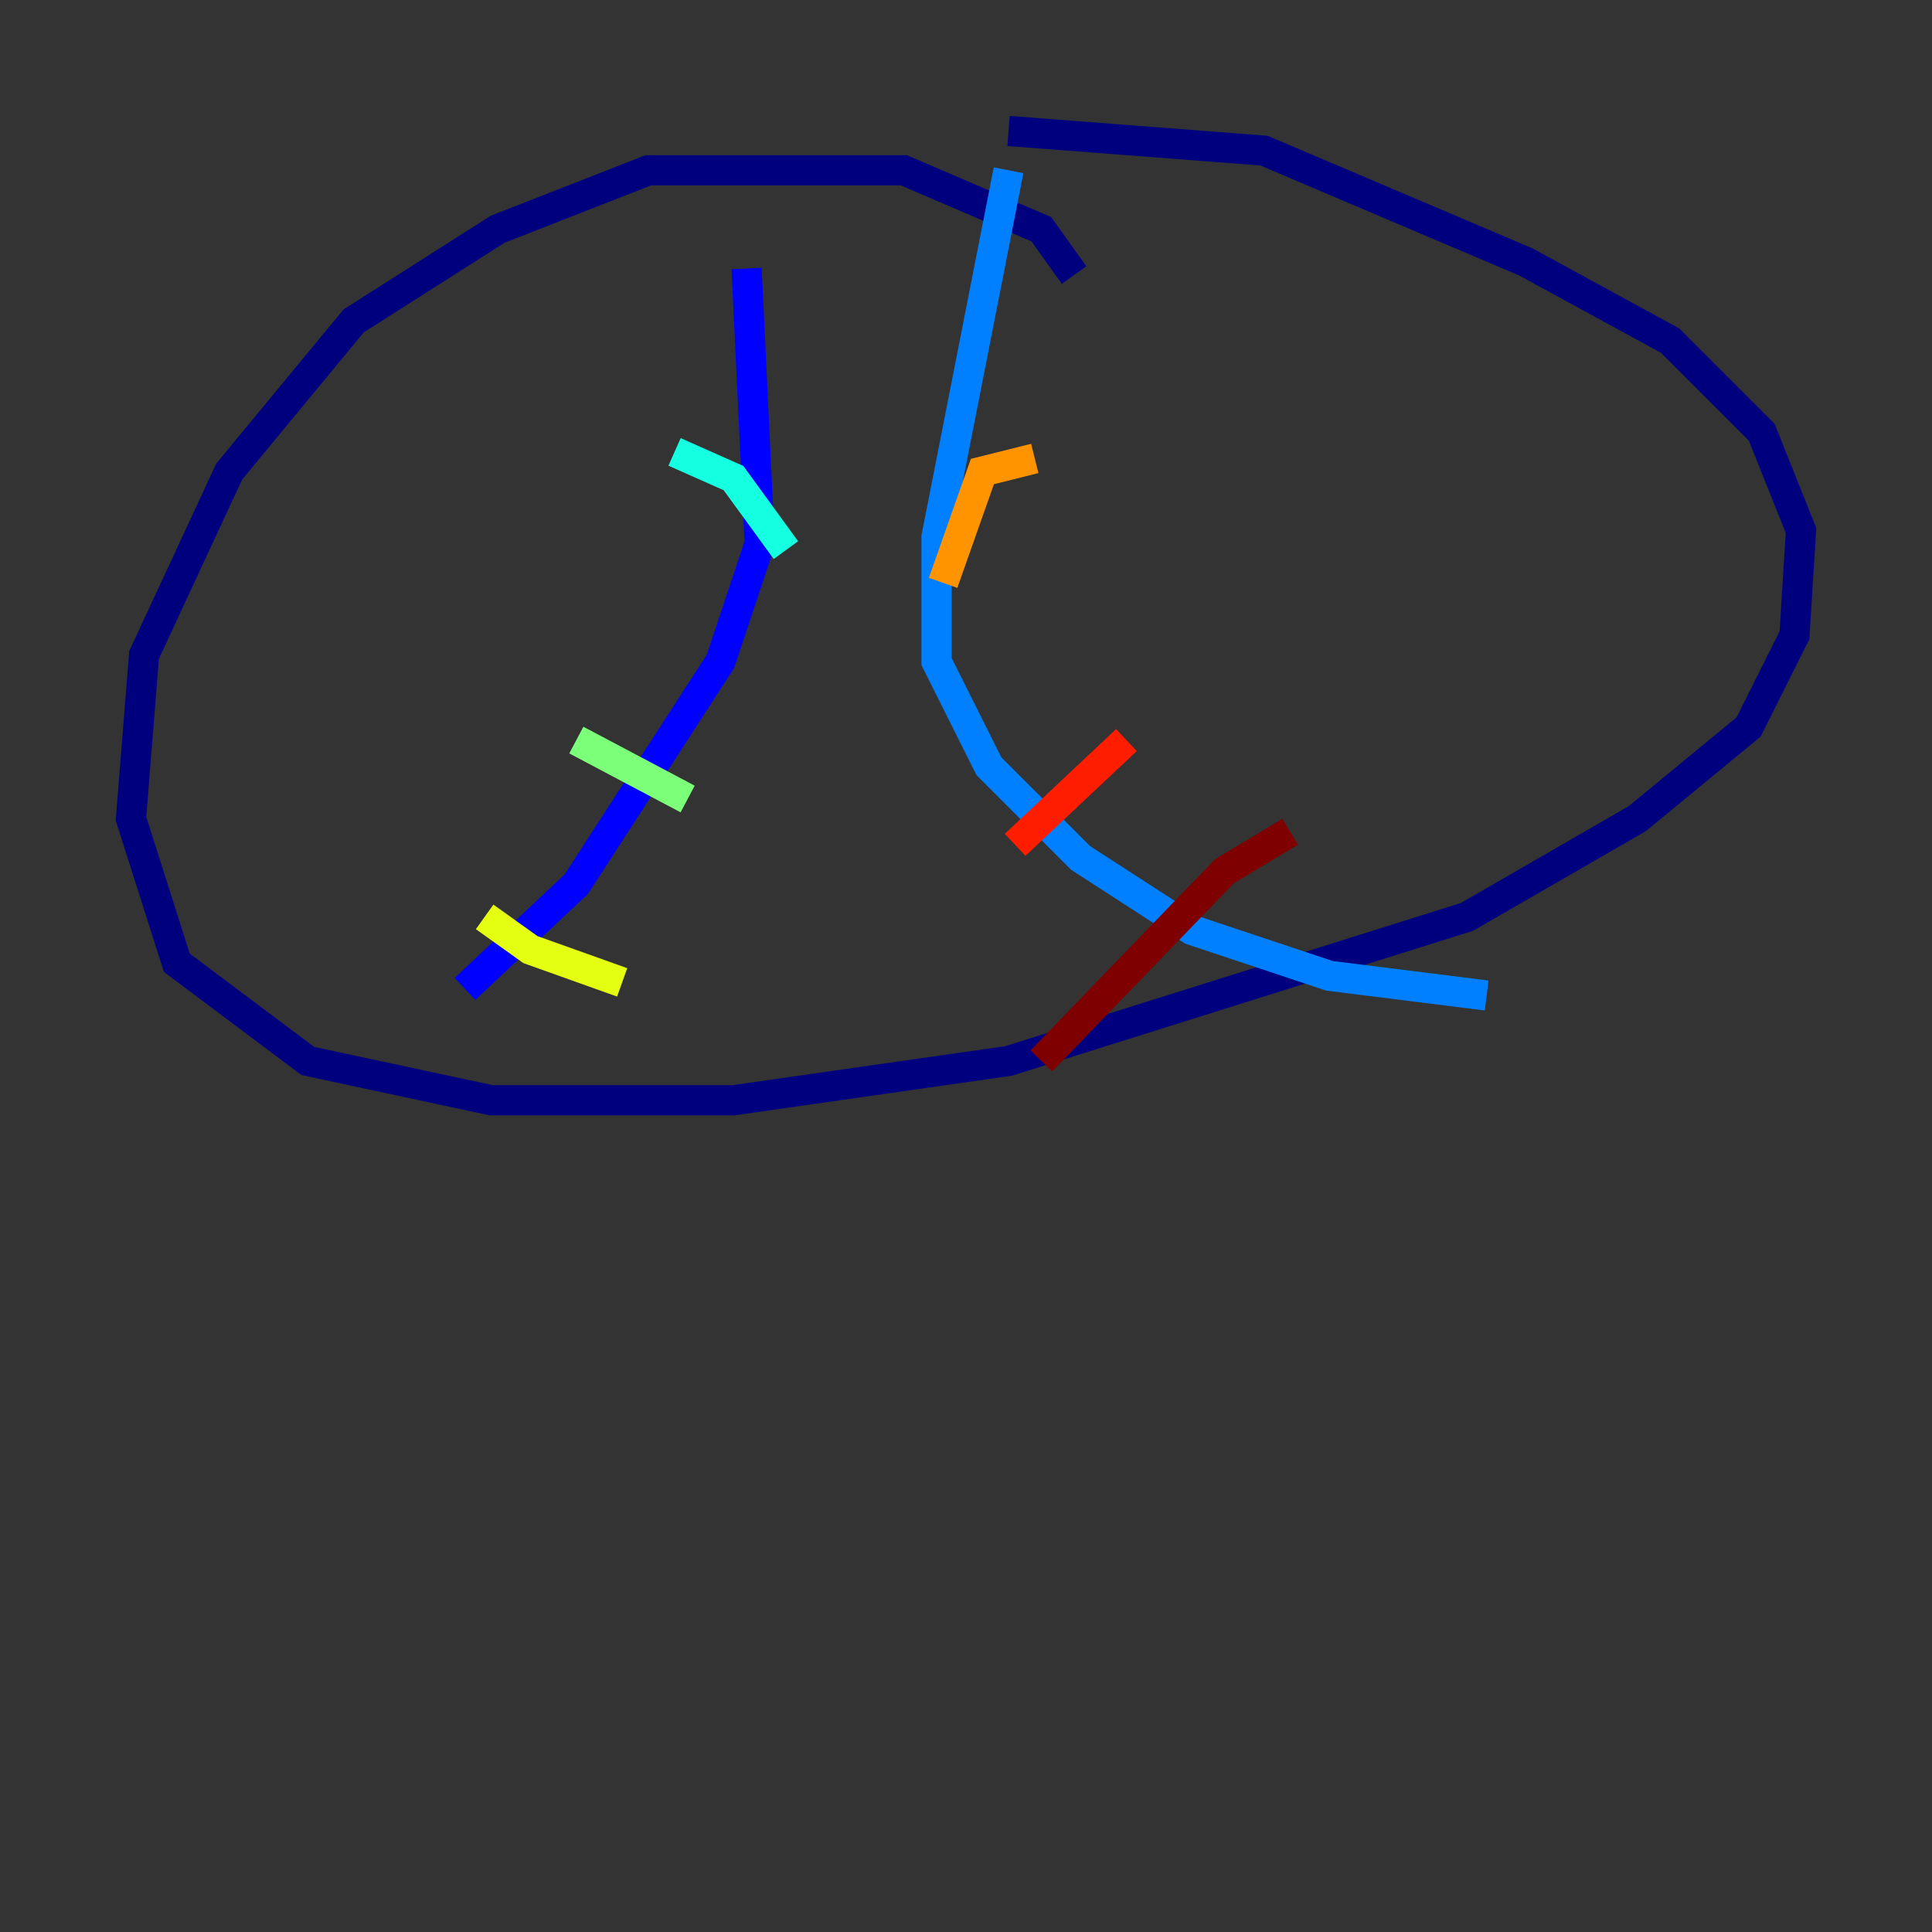 <?xml version="1.0" encoding="utf-8" ?>
<svg baseProfile="tiny" height="128" version="1.2" viewBox="0,0,128,128" width="128" xmlns="http://www.w3.org/2000/svg" xmlns:ev="http://www.w3.org/2001/xml-events" xmlns:xlink="http://www.w3.org/1999/xlink"><rect x="0" y="0" width="128" height="128" fill="#333333" stroke="none"/><defs /><polyline fill="none" points="71.159,18.224 68.99,15.186 59.878,11.281 42.956,11.281 32.976,15.186 23.43,21.261 15.186,31.241 9.546,43.39 8.678,54.237 11.715,63.783 20.393,70.291 32.542,72.895 48.597,72.895 66.82,70.291 97.193,60.746 108.475,54.237 115.851,48.163 118.888,42.088 119.322,35.146 116.719,28.637 110.644,22.563 101.098,17.356 83.742,9.98 66.82,8.678" stroke="#00007f" stroke-width="2" /><polyline fill="none" points="49.464,17.79 50.332,36.014 47.729,43.824 38.183,58.576 30.807,65.519" stroke="#0000ff" stroke-width="2" /><polyline fill="none" points="66.82,11.281 62.047,35.58 62.047,43.824 65.519,50.766 71.593,56.841 78.969,61.614 88.081,64.651 98.495,65.953" stroke="#0080ff" stroke-width="2" /><polyline fill="none" points="44.691,29.939 48.597,31.675 52.068,36.447" stroke="#15ffe1" stroke-width="2" /><polyline fill="none" points="38.183,49.031 45.559,52.936" stroke="#7cff79" stroke-width="2" /><polyline fill="none" points="32.108,60.746 35.146,62.915 41.22,65.085" stroke="#e4ff12" stroke-width="2" /><polyline fill="none" points="68.556,30.373 65.085,31.241 62.481,38.617" stroke="#ff9400" stroke-width="2" /><polyline fill="none" points="74.63,49.031 67.254,55.973" stroke="#ff1d00" stroke-width="2" /><polyline fill="none" points="85.478,55.105 81.139,57.709 68.99,70.291" stroke="#7f0000" stroke-width="2" /></svg>